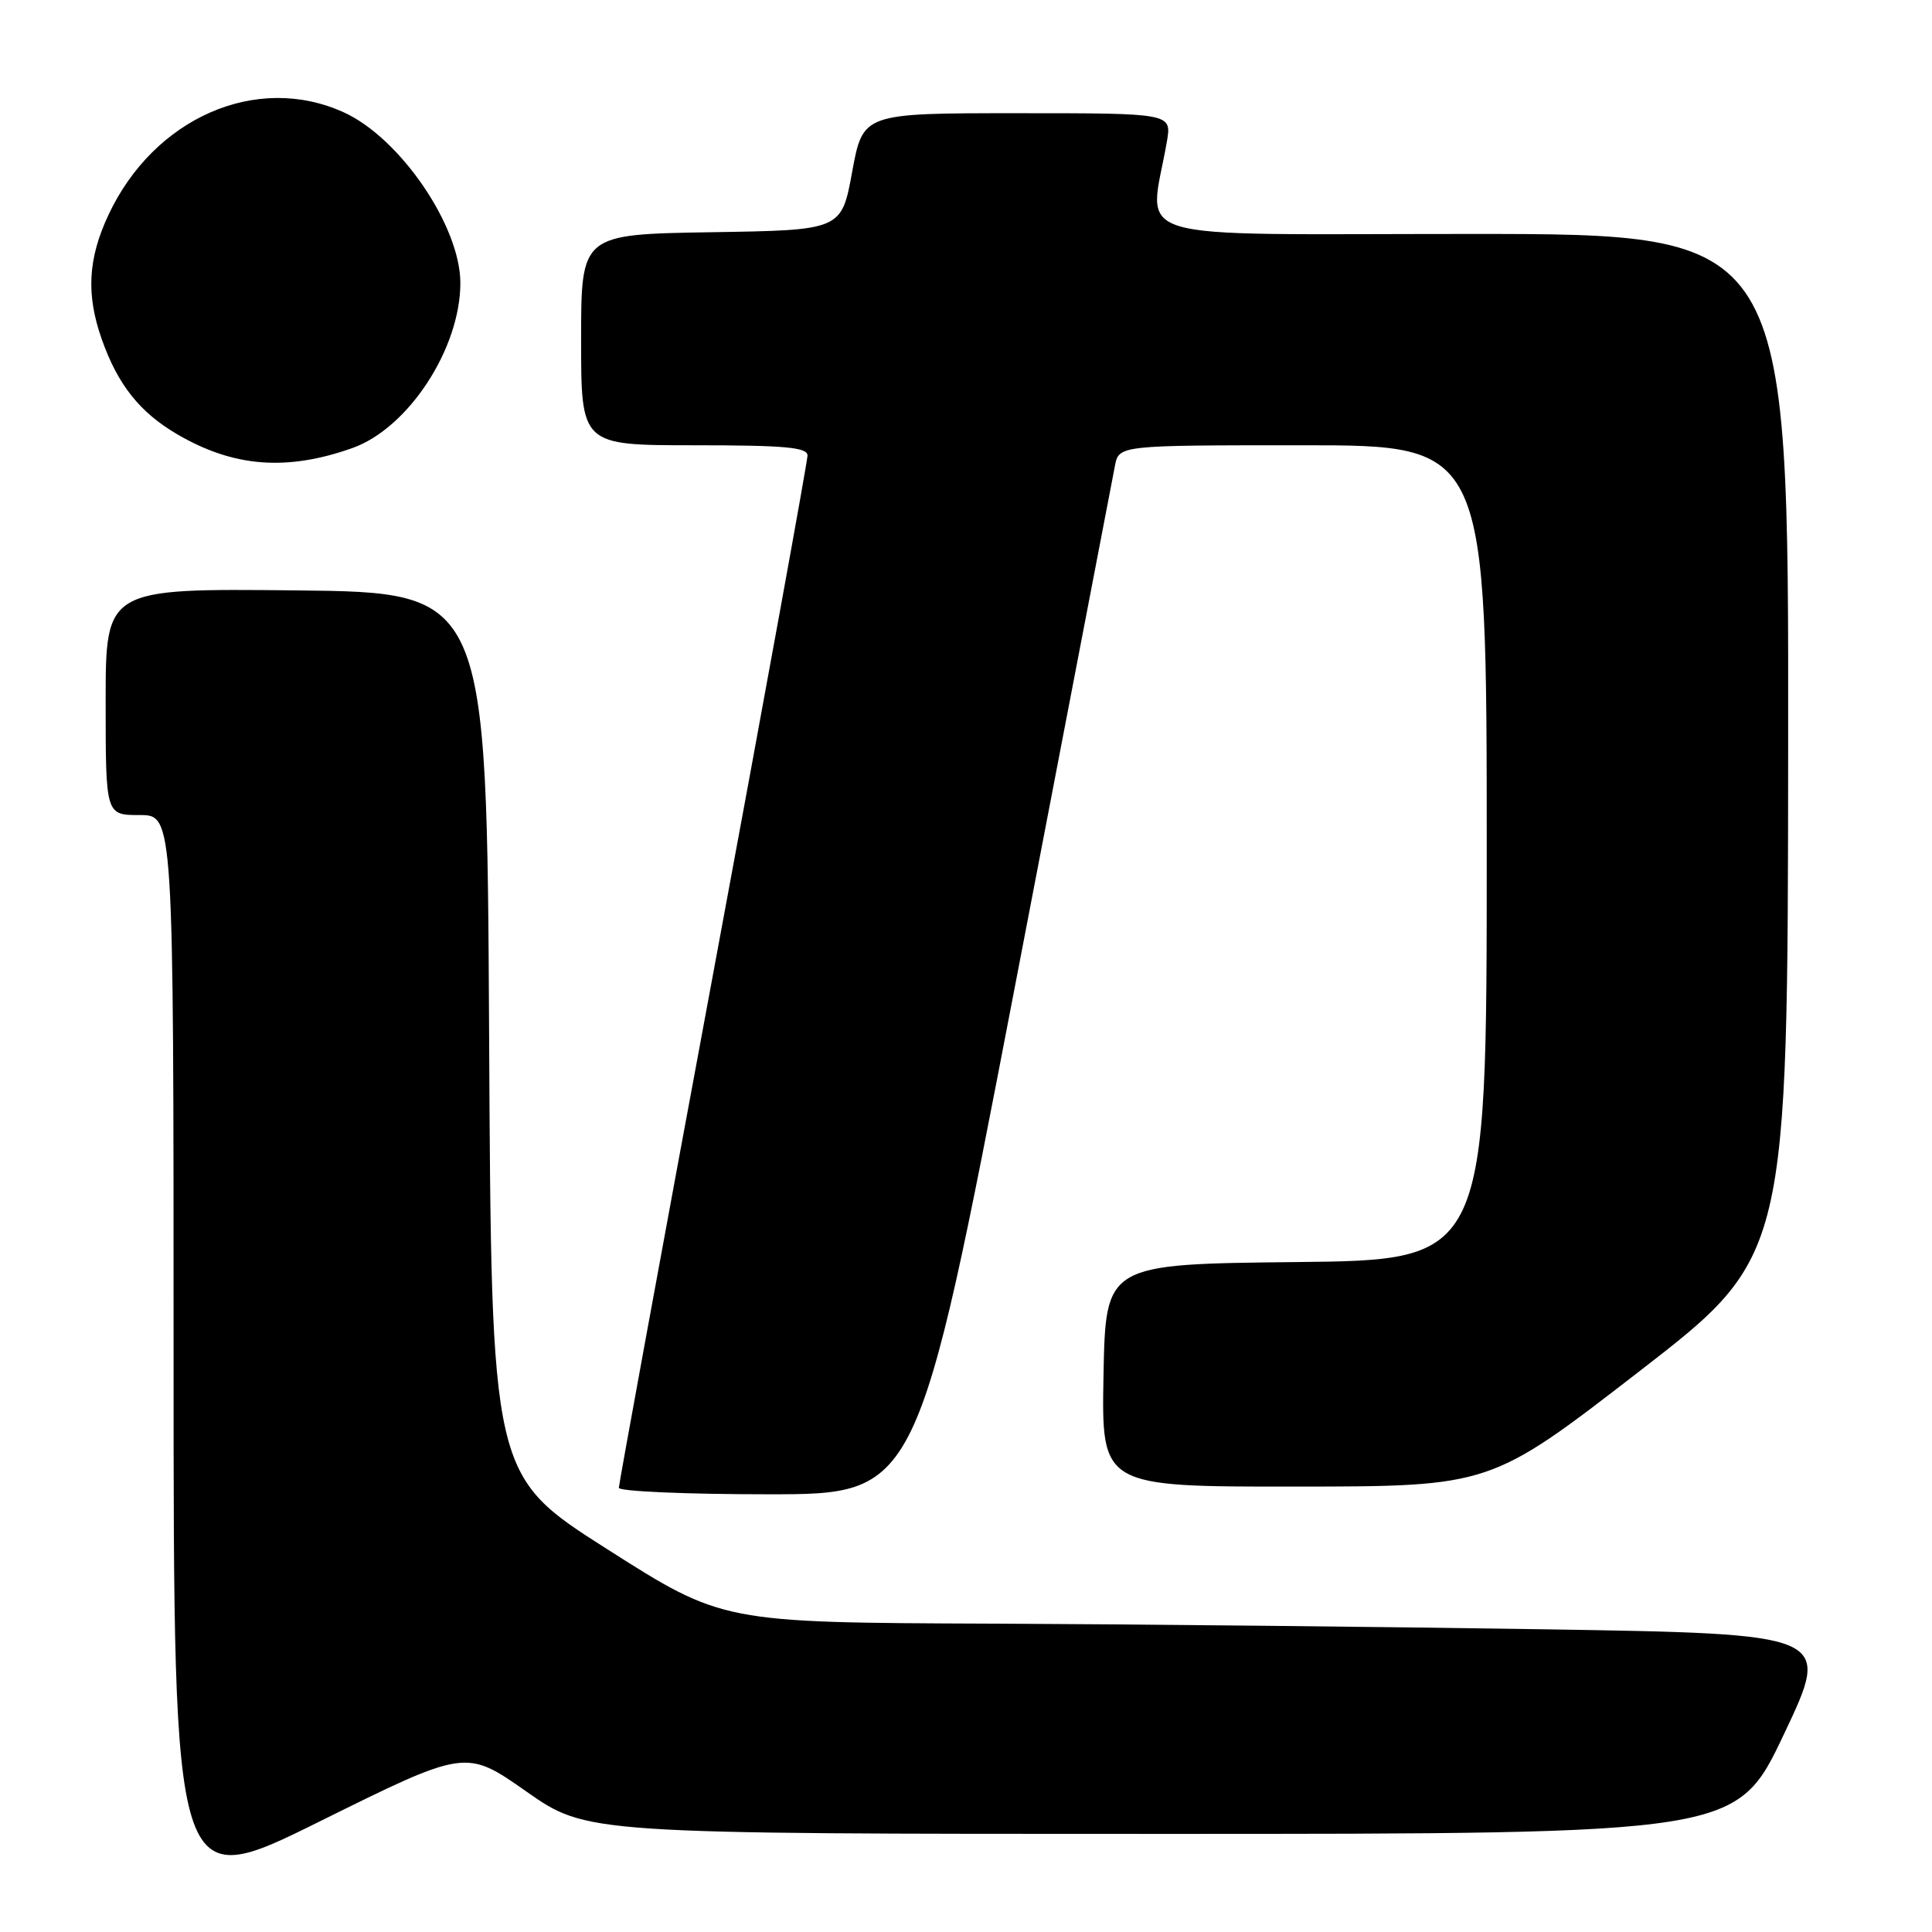 <?xml version="1.0" encoding="UTF-8" standalone="no"?>
<!DOCTYPE svg PUBLIC "-//W3C//DTD SVG 1.1//EN" "http://www.w3.org/Graphics/SVG/1.1/DTD/svg11.dtd" >
<svg xmlns="http://www.w3.org/2000/svg" xmlns:xlink="http://www.w3.org/1999/xlink" version="1.1" viewBox="0 0 256 256">
 <g >
 <path fill="currentColor"
d=" M 69.74 237.38 C 77.76 243.00 77.76 243.00 153.94 243.00 C 230.12 243.00 230.12 243.00 236.40 229.75 C 242.68 216.50 242.68 216.50 204.59 215.89 C 183.64 215.56 150.58 215.22 131.11 215.14 C 95.73 215.00 95.73 215.00 80.42 205.25 C 65.11 195.50 65.11 195.50 64.81 137.00 C 64.50 78.50 64.50 78.50 39.25 78.23 C 14.00 77.97 14.00 77.97 14.00 92.98 C 14.00 108.00 14.00 108.00 18.50 108.00 C 23.00 108.00 23.00 108.00 23.00 179.47 C 23.00 250.95 23.00 250.95 42.36 241.35 C 61.72 231.76 61.72 231.76 69.74 237.38 Z  M 134.38 131.25 C 141.44 94.54 147.45 63.26 147.73 61.75 C 148.25 59.00 148.25 59.00 172.62 59.00 C 197.00 59.00 197.00 59.00 197.00 112.98 C 197.00 166.97 197.00 166.97 171.75 167.23 C 146.50 167.50 146.50 167.50 146.22 182.25 C 145.95 197.00 145.95 197.00 171.72 196.98 C 197.50 196.96 197.50 196.96 217.19 181.73 C 236.89 166.50 236.89 166.50 236.94 98.75 C 237.00 31.00 237.00 31.00 194.86 31.00 C 147.92 31.00 152.27 32.33 154.62 18.75 C 155.26 15.00 155.26 15.00 134.81 15.00 C 114.35 15.00 114.35 15.00 112.92 22.75 C 111.50 30.50 111.50 30.50 94.25 30.77 C 77.00 31.05 77.00 31.05 77.00 45.02 C 77.00 59.00 77.00 59.00 92.00 59.00 C 103.98 59.00 107.00 59.27 107.00 60.36 C 107.00 61.11 101.38 92.00 94.50 129.00 C 87.62 166.00 82.00 196.67 82.00 197.14 C 82.00 197.61 90.90 198.00 101.78 198.00 C 121.55 198.00 121.55 198.00 134.38 131.25 Z  M 46.69 59.37 C 54.10 56.74 61.00 46.19 61.00 37.50 C 61.00 29.96 53.01 18.27 45.54 14.88 C 34.02 9.64 20.39 15.60 14.36 28.50 C 11.65 34.29 11.40 39.04 13.48 44.94 C 15.60 50.96 18.51 54.63 23.46 57.53 C 30.92 61.90 37.97 62.46 46.69 59.37 Z "/>
</g>
</svg>